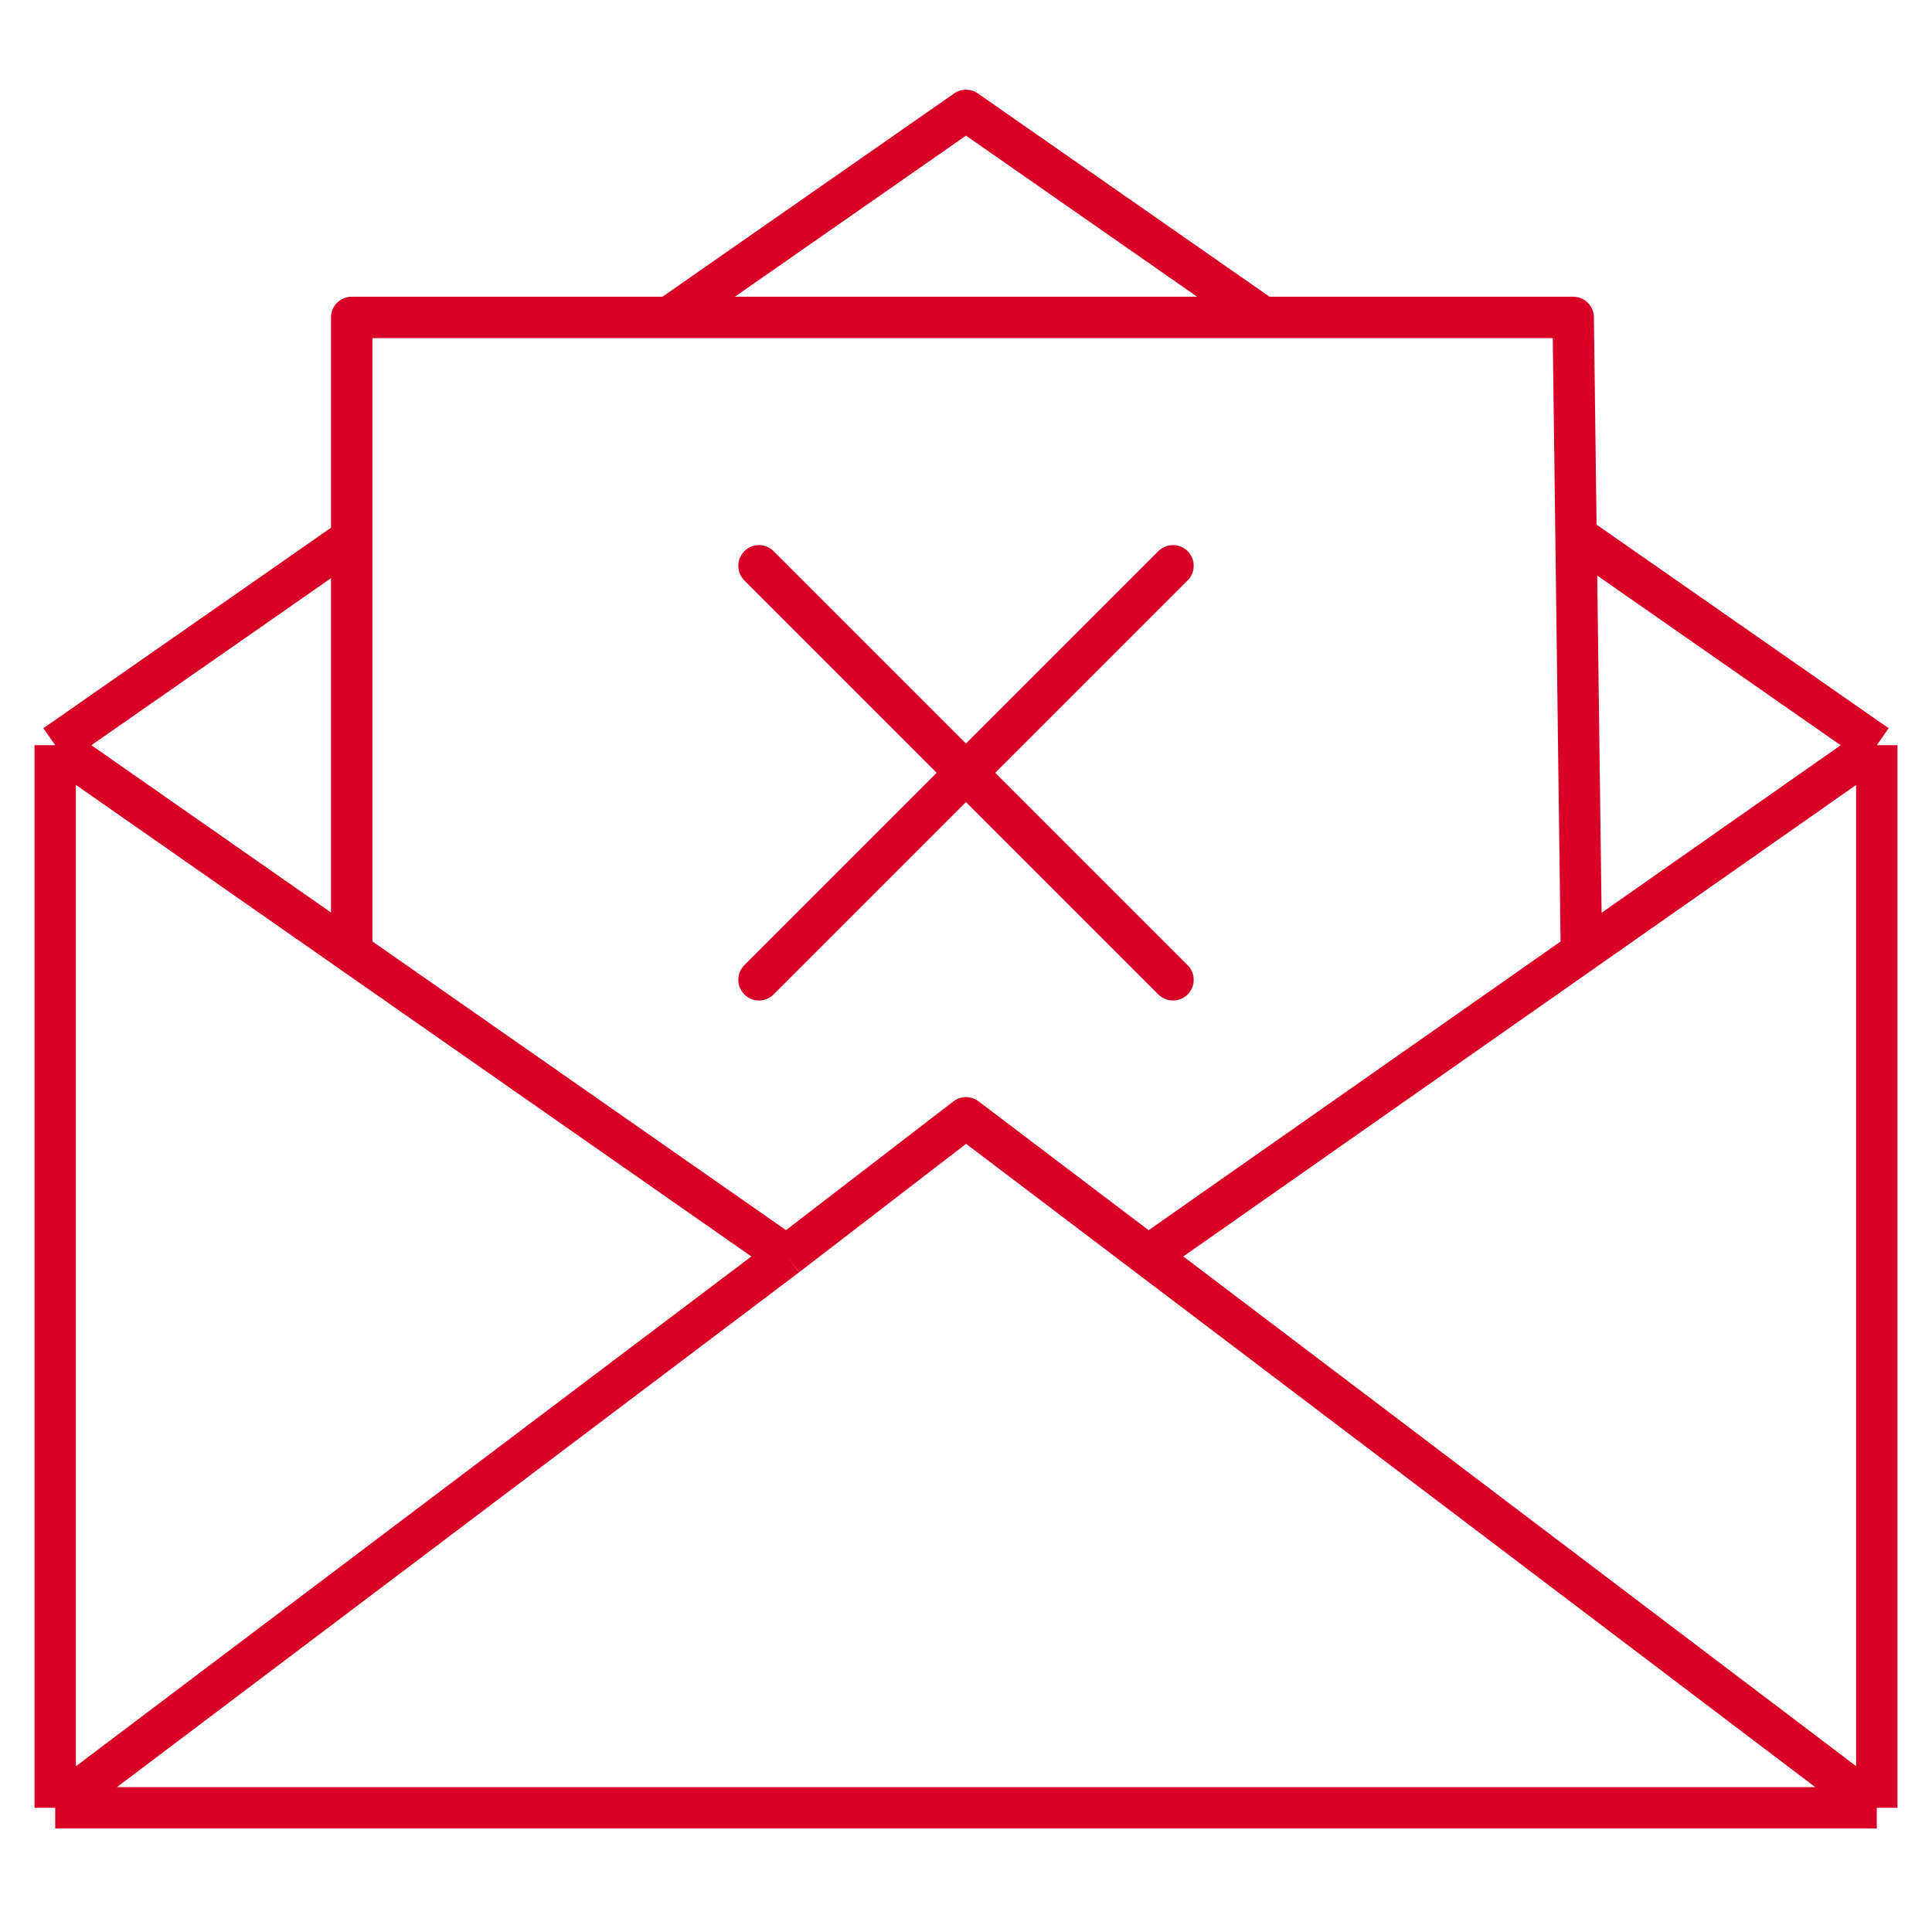 <svg width="70" height="70" viewBox="0 0 70 70" fill="none" xmlns="http://www.w3.org/2000/svg">
<path d="M2 27V65.5M2 27L12.743 34.5M2 27L12.743 19.512M68 27V65.5M68 27L57.297 34.5M68 27L57.102 19.404M68 65.5H2M68 65.5L41.6 45.5M2 65.5L28.5 45.5M28.5 45.5L35 40.5L41.6 45.5M28.5 45.5L12.743 34.5M41.6 45.5L57.297 34.5M12.743 34.5V19.512M57.297 34.5L57.102 19.404M45.761 11.5H57L57.102 19.404M45.761 11.5L35 4L24.239 11.5M45.761 11.5H24.239M24.239 11.5H12.743V19.512" stroke="#D80027" stroke-width="1.5" stroke-linejoin="round"/>
<path d="M27.5 20.5L35 28M42.5 35.5L35 28M35 28L42.5 20.5L27.5 35.5" stroke="#D80027" stroke-width="1.5" stroke-linecap="round" stroke-linejoin="round"/>
</svg>
